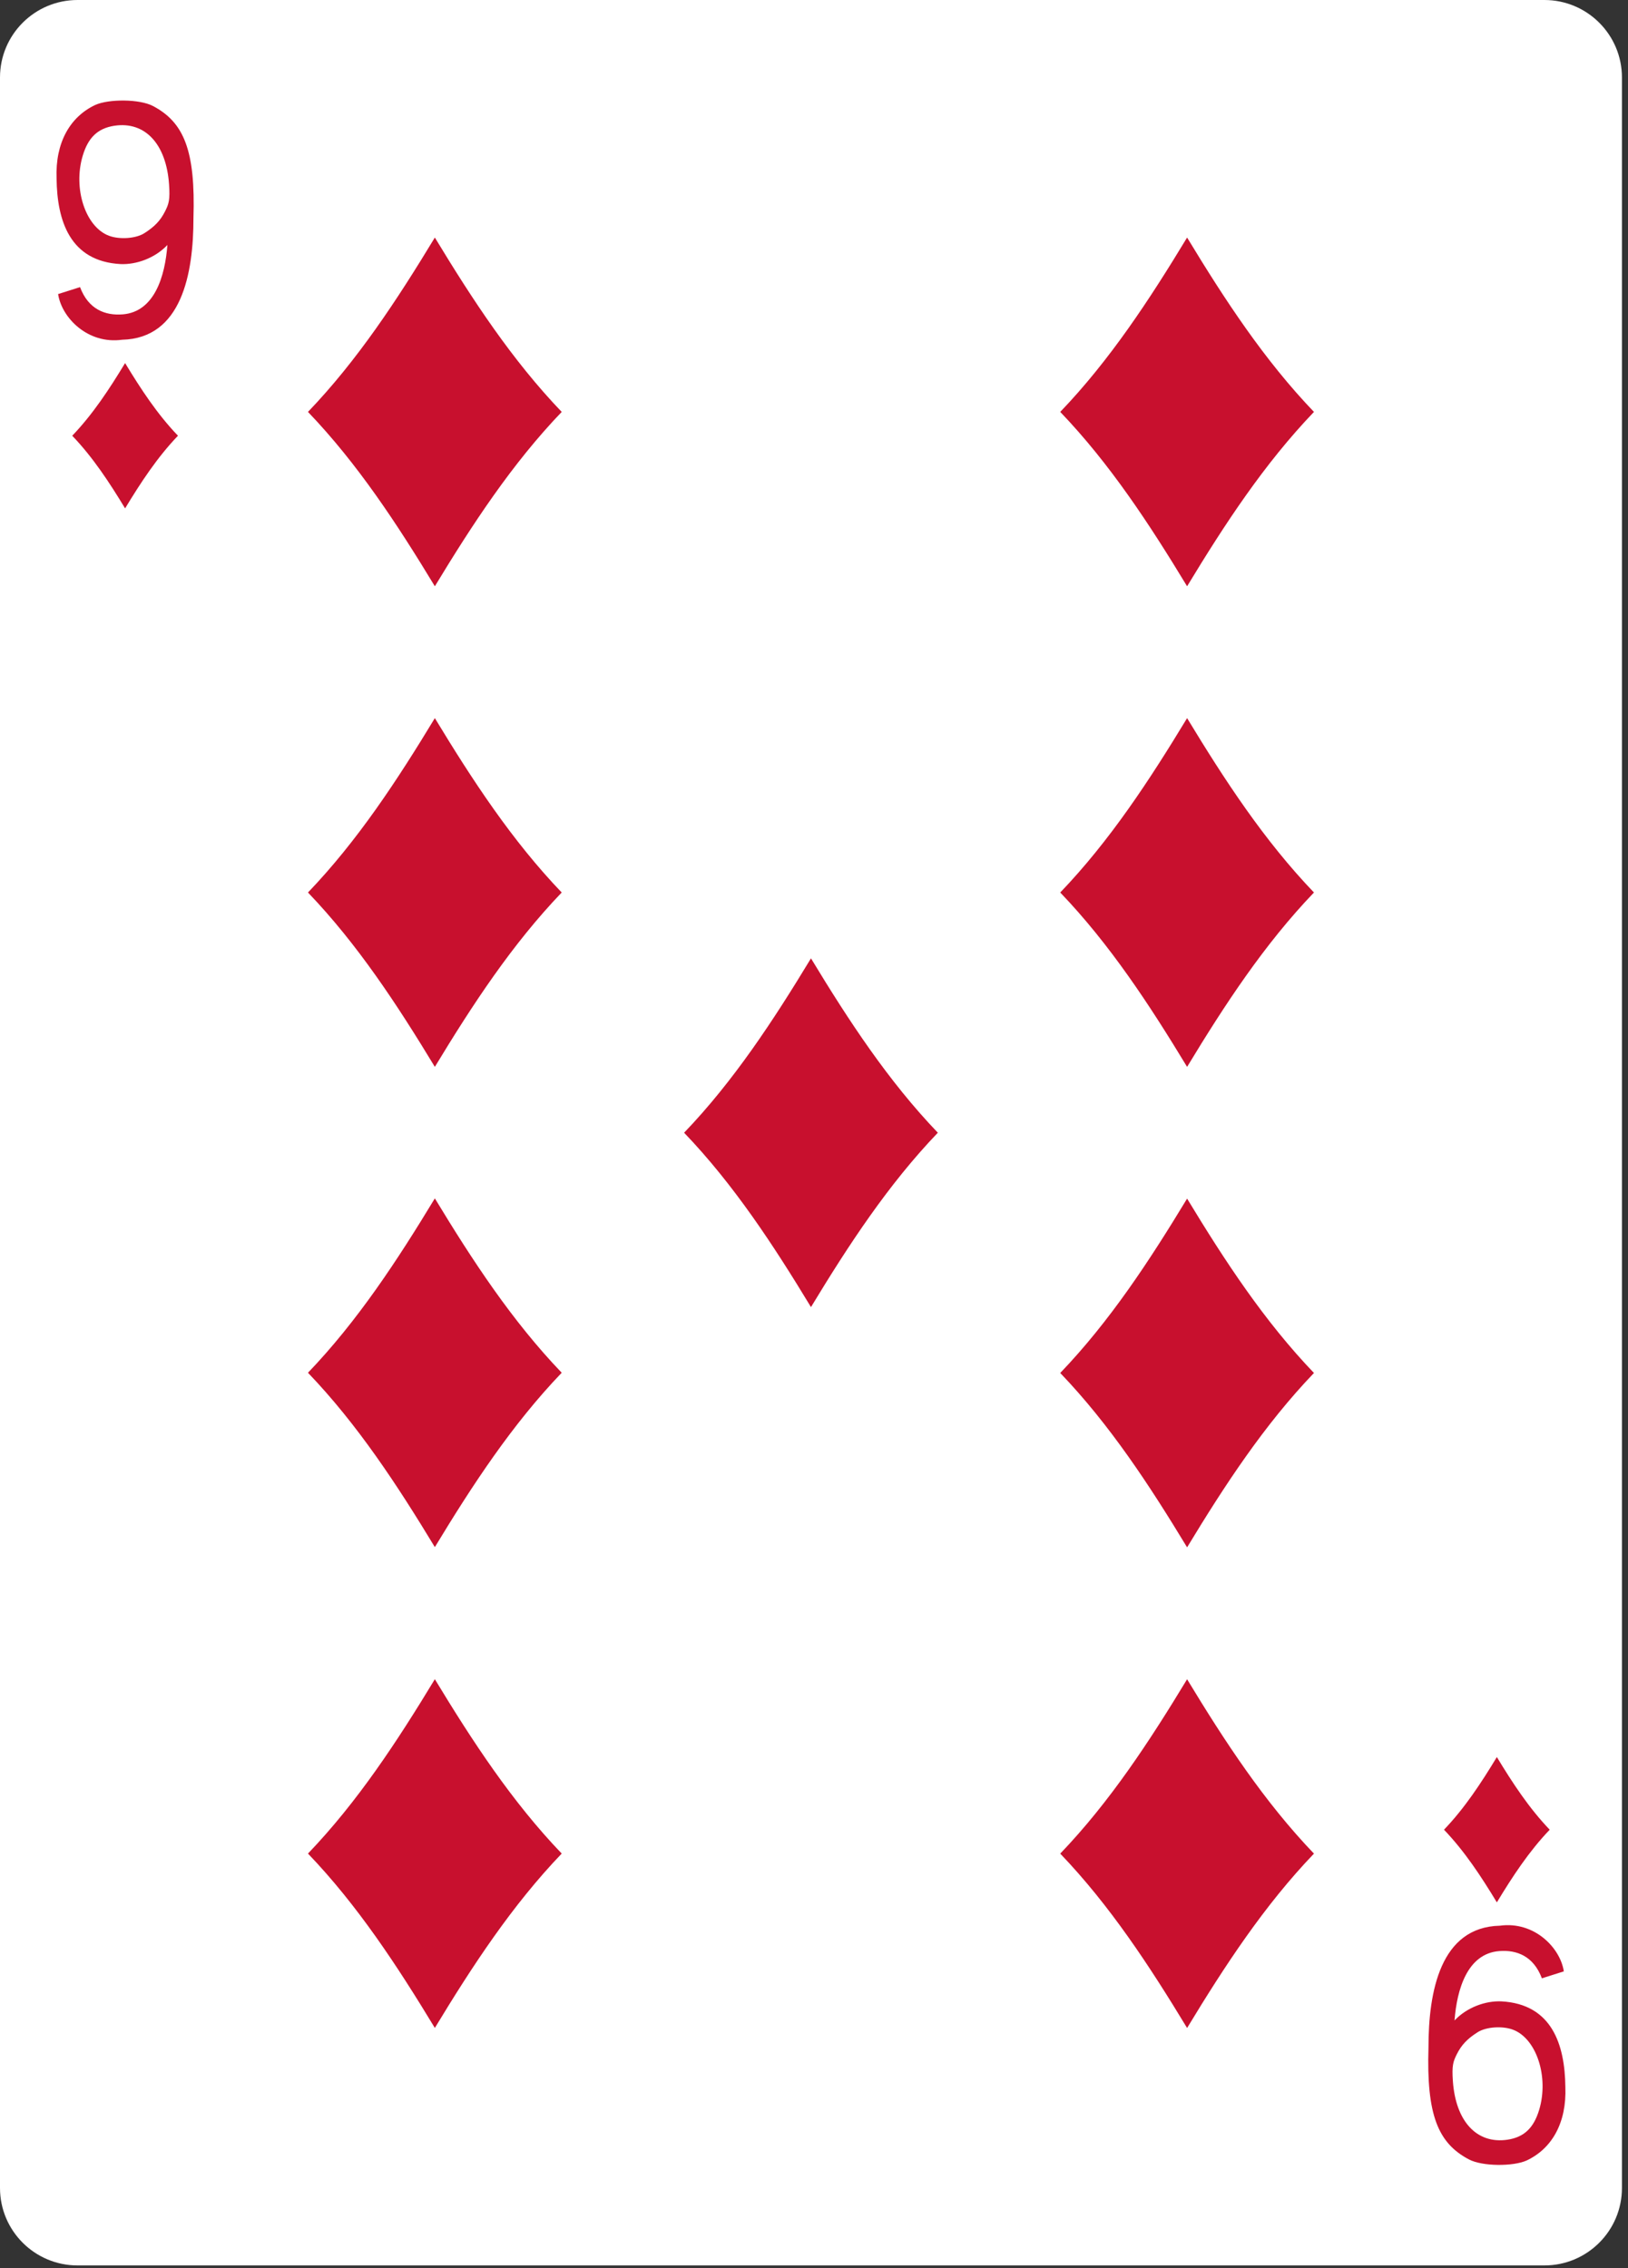 <svg width="239" height="333" viewBox="0 0 239 333" fill="none" xmlns="http://www.w3.org/2000/svg">
<rect x="0" y="0" width="239" height="333" fill="#333333" stroke="none"/>
<g clip-path="url(#clip0_11_3399)">
<path d="M226.722 0H11.389C5.099 0 0 5.093 0 11.375V321.225C0 327.507 5.099 332.599 11.389 332.599H226.722C233.012 332.599 238.111 327.507 238.111 321.225V11.375C238.111 5.093 233.012 0 226.722 0Z" fill="white"/>
<path d="M18.365 74.638C16.06 70.832 13.635 67.132 10.605 63.972C13.635 60.811 16.06 57.112 18.365 53.305C20.67 57.112 23.095 60.811 26.126 63.972C23.095 67.132 20.67 70.832 18.365 74.638Z" fill="#C8102E"/>
<path d="M174.273 86.075C168.741 76.939 162.921 68.06 155.648 60.475C162.921 52.89 168.741 44.011 174.273 34.875C179.805 44.011 185.625 52.89 192.898 60.475C185.625 68.06 179.805 76.939 174.273 86.075Z" fill="#C8102E"/>
<path d="M219.747 279.295C217.442 275.488 215.017 271.788 211.986 268.628C215.017 265.468 217.442 261.768 219.747 257.961C222.052 261.768 224.477 265.468 227.507 268.628C224.477 271.788 222.052 275.488 219.747 279.295Z" fill="#C8102E"/>
<path d="M63.838 86.075C58.306 76.939 52.486 68.06 45.213 60.475C52.486 52.89 58.306 44.011 63.838 34.875C69.37 44.011 75.19 52.89 82.463 60.475C75.19 68.06 69.37 76.939 63.838 86.075Z" fill="#C8102E"/>
<path d="M174.273 156.632C168.741 147.496 162.921 138.617 155.648 131.032C162.921 123.447 168.741 114.568 174.273 105.432C179.805 114.568 185.625 123.447 192.898 131.032C185.625 138.617 179.805 147.496 174.273 156.632Z" fill="#C8102E"/>
<path d="M63.838 156.632C58.306 147.496 52.486 138.617 45.213 131.032C52.486 123.447 58.306 114.568 63.838 105.432C69.37 114.568 75.19 123.447 82.463 131.032C75.19 138.617 69.37 147.496 63.838 156.632Z" fill="#C8102E"/>
<path d="M119.056 191.9C113.524 182.764 107.704 173.885 100.431 166.3C107.704 158.715 113.524 149.836 119.056 140.7C124.588 149.836 130.408 158.715 137.681 166.3C130.408 173.885 124.588 182.764 119.056 191.9Z" fill="#C8102E"/>
<path d="M63.838 297.73C58.306 288.594 52.486 279.715 45.213 272.13C52.486 264.545 58.306 255.666 63.838 246.53C69.37 255.666 75.19 264.545 82.463 272.13C75.19 279.715 69.37 288.594 63.838 297.73Z" fill="#C8102E"/>
<path d="M174.273 297.738C168.741 288.602 162.921 279.723 155.648 272.138C162.921 264.553 168.741 255.674 174.273 246.538C179.805 255.674 185.625 264.553 192.898 272.138C185.625 279.723 179.805 288.602 174.273 297.738Z" fill="#C8102E"/>
<path d="M174.273 227.173C168.741 218.037 162.921 209.158 155.648 201.573C162.921 193.988 168.741 185.109 174.273 175.973C179.805 185.109 185.625 193.988 192.898 201.573C185.625 209.158 179.805 218.037 174.273 227.173Z" fill="#C8102E"/>
<path d="M63.838 227.139C58.306 218.003 52.486 209.124 45.213 201.539C52.486 193.954 58.306 185.075 63.838 175.939C69.37 185.075 75.19 193.954 82.463 201.539C75.19 209.124 69.37 218.003 63.838 227.139Z" fill="#C8102E"/>
<path d="M8.531 43.175L11.751 42.154C12.967 45.4 15.421 46.361 18.018 46.153C22.678 45.781 24.227 40.571 24.575 35.966C22.759 37.892 20.031 38.87 17.707 38.771C10.277 38.373 8.375 32.426 8.306 26.201C8.103 20.952 10.273 17.15 13.995 15.404C15.967 14.52 20.481 14.52 22.464 15.568C27.017 17.97 28.706 22.119 28.4 32.028C28.4 40.179 26.669 49.672 17.932 49.879C12.886 50.577 9.051 46.65 8.531 43.175ZM21.179 34.243C22.695 33.283 23.548 32.383 24.228 31.035C24.785 29.927 24.978 29.349 24.818 27.058C24.405 21.149 21.308 17.794 16.814 18.459C14.307 18.836 12.936 20.238 12.149 22.846C10.696 27.669 12.54 33.31 15.99 34.609C17.542 35.198 19.942 35.029 21.179 34.243Z" fill="#C8102E"/>
<path d="M229.578 289.425L226.358 290.446C225.141 287.2 222.688 286.239 220.09 286.447C215.43 286.818 213.882 292.028 213.534 296.633C215.349 294.707 218.077 293.729 220.402 293.829C227.832 294.227 229.734 300.174 229.803 306.399C230.006 311.648 227.836 315.449 224.114 317.195C222.142 318.079 217.627 318.079 215.644 317.032C211.091 314.63 209.403 310.48 209.709 300.572C209.709 292.421 211.44 282.927 220.177 282.721C225.222 282.022 229.058 285.95 229.578 289.425ZM216.929 298.357C215.414 299.316 214.561 300.217 213.881 301.565C213.324 302.672 213.131 303.251 213.291 305.541C213.704 311.451 216.8 314.806 221.295 314.141C223.802 313.764 225.173 312.361 225.96 309.754C227.412 304.931 225.569 299.29 222.119 297.991C220.566 297.401 218.166 297.57 216.929 298.357Z" fill="#C8102E"/>
</g>
<defs>
<clipPath id="clip0_11_3399">
<rect width="238.111" height="332.599" fill="white"/>
</clipPath>
</defs>
</svg>
